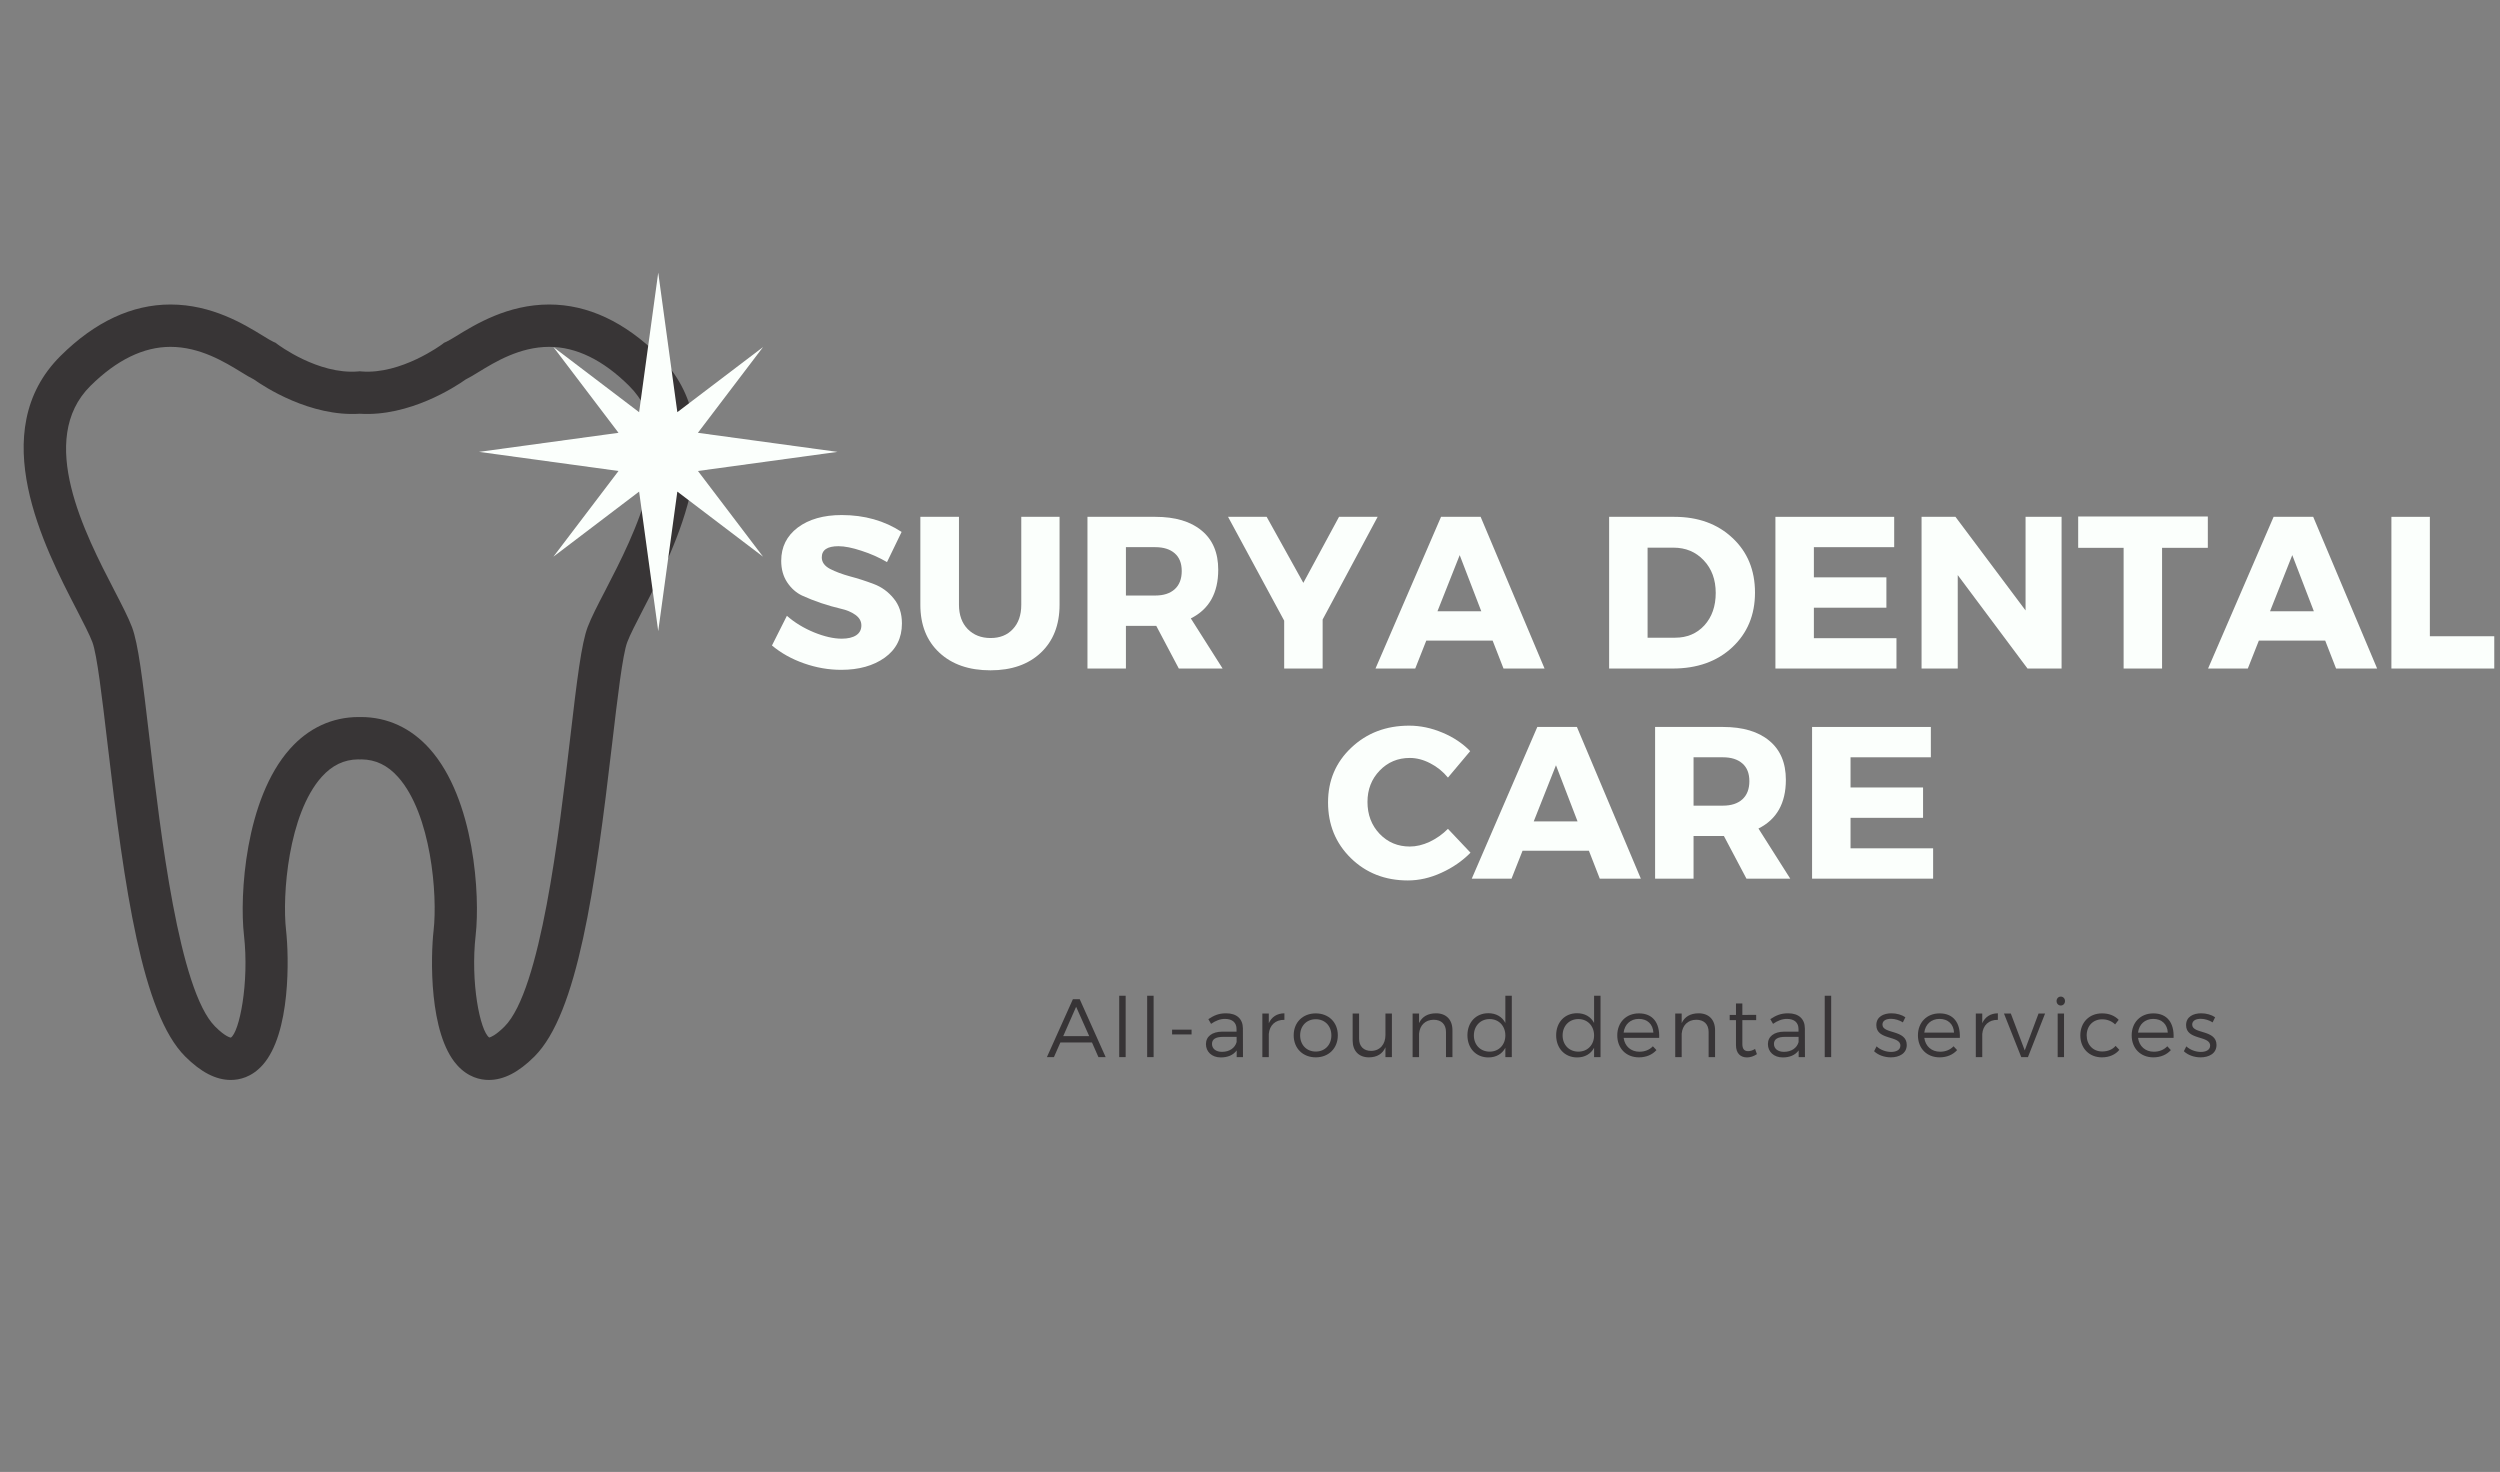 <?xml version="1.0" encoding="UTF-8"?>
<svg xmlns="http://www.w3.org/2000/svg" xmlns:xlink="http://www.w3.org/1999/xlink" width="240.75pt" height="141.75pt" viewBox="0 0 240.75 141.75" version="1.2">
<rect x="0" y="0" width="240.75" height="141.75" fill="#808080" stroke="none"/>
<defs>
<g>
<symbol overflow="visible" id="glyph0-0">
<path style="stroke:none;" d="M 0 0 L 0 -14.609 L 10.438 -14.609 L 10.438 0 Z M 5.219 -8.25 L 8.766 -13.562 L 1.672 -13.562 Z M 5.844 -7.312 L 9.391 -1.984 L 9.391 -12.625 Z M 1.672 -1.047 L 8.766 -1.047 L 5.219 -6.359 Z M 1.047 -12.625 L 1.047 -1.984 L 4.594 -7.312 Z M 1.047 -12.625 "/>
</symbol>
<symbol overflow="visible" id="glyph0-1">
<path style="stroke:none;" d="M 7.078 -14.781 C 9.266 -14.781 11.188 -14.238 12.844 -13.156 L 11.438 -10.25 C 10.676 -10.695 9.852 -11.062 8.969 -11.344 C 8.094 -11.633 7.359 -11.781 6.766 -11.781 C 5.691 -11.781 5.156 -11.422 5.156 -10.703 C 5.156 -10.242 5.422 -9.875 5.953 -9.594 C 6.484 -9.32 7.125 -9.082 7.875 -8.875 C 8.633 -8.676 9.395 -8.43 10.156 -8.141 C 10.914 -7.859 11.555 -7.395 12.078 -6.75 C 12.609 -6.113 12.875 -5.312 12.875 -4.344 C 12.875 -2.938 12.32 -1.836 11.219 -1.047 C 10.125 -0.266 8.727 0.125 7.031 0.125 C 5.82 0.125 4.625 -0.082 3.438 -0.5 C 2.258 -0.914 1.234 -1.488 0.359 -2.219 L 1.797 -5.078 C 2.535 -4.43 3.406 -3.898 4.406 -3.484 C 5.406 -3.078 6.297 -2.875 7.078 -2.875 C 7.672 -2.875 8.133 -2.984 8.469 -3.203 C 8.801 -3.422 8.969 -3.738 8.969 -4.156 C 8.969 -4.562 8.773 -4.898 8.391 -5.172 C 8.016 -5.441 7.539 -5.641 6.969 -5.766 C 6.395 -5.898 5.773 -6.078 5.109 -6.297 C 4.441 -6.523 3.82 -6.77 3.25 -7.031 C 2.688 -7.301 2.211 -7.723 1.828 -8.297 C 1.441 -8.879 1.25 -9.57 1.25 -10.375 C 1.25 -11.707 1.781 -12.773 2.844 -13.578 C 3.914 -14.379 5.328 -14.781 7.078 -14.781 Z M 7.078 -14.781 "/>
</symbol>
<symbol overflow="visible" id="glyph0-2">
<path style="stroke:none;" d="M 14.609 -14.609 L 14.609 -6.141 C 14.609 -4.203 14.008 -2.664 12.812 -1.531 C 11.613 -0.395 9.992 0.172 7.953 0.172 C 5.891 0.172 4.25 -0.395 3.031 -1.531 C 1.812 -2.664 1.203 -4.203 1.203 -6.141 L 1.203 -14.609 L 4.922 -14.609 L 4.922 -6.141 C 4.922 -5.16 5.203 -4.379 5.766 -3.797 C 6.336 -3.223 7.07 -2.938 7.969 -2.938 C 8.863 -2.938 9.578 -3.223 10.109 -3.797 C 10.648 -4.367 10.922 -5.148 10.922 -6.141 L 10.922 -14.609 Z M 14.609 -14.609 "/>
</symbol>
<symbol overflow="visible" id="glyph0-3">
<path style="stroke:none;" d="M 10.266 0 L 8.094 -4.109 L 5.172 -4.109 L 5.172 0 L 1.469 0 L 1.469 -14.609 L 8 -14.609 C 9.926 -14.609 11.414 -14.164 12.469 -13.281 C 13.531 -12.406 14.062 -11.148 14.062 -9.516 C 14.062 -7.266 13.18 -5.703 11.422 -4.828 L 14.484 0 Z M 5.172 -7.031 L 8 -7.031 C 8.801 -7.031 9.426 -7.234 9.875 -7.641 C 10.32 -8.047 10.547 -8.629 10.547 -9.391 C 10.547 -10.141 10.32 -10.707 9.875 -11.094 C 9.426 -11.488 8.801 -11.688 8 -11.688 L 5.172 -11.688 Z M 5.172 -7.031 "/>
</symbol>
<symbol overflow="visible" id="glyph0-4">
<path style="stroke:none;" d="M 9 -4.719 L 9 0 L 5.297 0 L 5.297 -4.609 L -0.109 -14.609 L 3.609 -14.609 L 7.141 -8.25 L 10.578 -14.609 L 14.297 -14.609 Z M 9 -4.719 "/>
</symbol>
<symbol overflow="visible" id="glyph0-5">
<path style="stroke:none;" d="M 11.172 -2.688 L 4.781 -2.688 L 3.719 0 L -0.109 0 L 6.203 -14.609 L 10.016 -14.609 L 16.172 0 L 12.219 0 Z M 10.078 -5.516 L 8 -10.922 L 5.859 -5.516 Z M 10.078 -5.516 "/>
</symbol>
<symbol overflow="visible" id="glyph0-6">
<path style="stroke:none;" d=""/>
</symbol>
<symbol overflow="visible" id="glyph0-7">
<path style="stroke:none;" d="M 1.469 -14.609 L 7.75 -14.609 C 10.039 -14.609 11.906 -13.93 13.344 -12.578 C 14.789 -11.234 15.516 -9.477 15.516 -7.312 C 15.516 -5.156 14.781 -3.395 13.312 -2.031 C 11.852 -0.676 9.945 0 7.594 0 L 1.469 0 Z M 5.172 -11.641 L 5.172 -2.969 L 7.828 -2.969 C 8.973 -2.969 9.91 -3.363 10.641 -4.156 C 11.367 -4.957 11.734 -6 11.734 -7.281 C 11.734 -8.562 11.348 -9.609 10.578 -10.422 C 9.816 -11.234 8.844 -11.641 7.656 -11.641 Z M 5.172 -11.641 "/>
</symbol>
<symbol overflow="visible" id="glyph0-8">
<path style="stroke:none;" d="M 12.906 -11.688 L 5.172 -11.688 L 5.172 -8.781 L 12.156 -8.781 L 12.156 -5.859 L 5.172 -5.859 L 5.172 -2.922 L 13.125 -2.922 L 13.125 0 L 1.469 0 L 1.469 -14.609 L 12.906 -14.609 Z M 12.906 -11.688 "/>
</symbol>
<symbol overflow="visible" id="glyph0-9">
<path style="stroke:none;" d="M 14.953 0 L 11.672 0 L 4.953 -9 L 4.953 0 L 1.469 0 L 1.469 -14.609 L 4.734 -14.609 L 11.484 -5.594 L 11.484 -14.609 L 14.953 -14.609 Z M 14.953 0 "/>
</symbol>
<symbol overflow="visible" id="glyph0-10">
<path style="stroke:none;" d="M 12.625 -11.625 L 8.219 -11.625 L 8.219 0 L 4.516 0 L 4.516 -11.625 L 0.141 -11.625 L 0.141 -14.641 L 12.625 -14.641 Z M 12.625 -11.625 "/>
</symbol>
<symbol overflow="visible" id="glyph0-11">
<path style="stroke:none;" d="M 5.172 -3.109 L 11.375 -3.109 L 11.375 0 L 1.469 0 L 1.469 -14.609 L 5.172 -14.609 Z M 5.172 -3.109 "/>
</symbol>
<symbol overflow="visible" id="glyph0-12">
<path style="stroke:none;" d="M 8.312 -14.734 C 9.395 -14.734 10.461 -14.508 11.516 -14.062 C 12.566 -13.625 13.457 -13.031 14.188 -12.281 L 12.047 -9.734 C 11.566 -10.316 11 -10.773 10.344 -11.109 C 9.688 -11.453 9.031 -11.625 8.375 -11.625 C 7.219 -11.625 6.25 -11.219 5.469 -10.406 C 4.688 -9.594 4.297 -8.586 4.297 -7.391 C 4.297 -6.16 4.688 -5.133 5.469 -4.312 C 6.25 -3.5 7.219 -3.094 8.375 -3.094 C 8.988 -3.094 9.625 -3.242 10.281 -3.547 C 10.938 -3.859 11.523 -4.273 12.047 -4.797 L 14.219 -2.5 C 13.426 -1.695 12.488 -1.051 11.406 -0.562 C 10.332 -0.07 9.258 0.172 8.188 0.172 C 5.988 0.172 4.156 -0.547 2.688 -1.984 C 1.227 -3.422 0.5 -5.207 0.5 -7.344 C 0.5 -9.445 1.242 -11.203 2.734 -12.609 C 4.223 -14.023 6.082 -14.734 8.312 -14.734 Z M 8.312 -14.734 "/>
</symbol>
<symbol overflow="visible" id="glyph1-0">
<path style="stroke:none;" d="M 4.371 -1.41 L 4.992 0 L 5.688 0 L 3.191 -5.574 L 2.531 -5.574 L 0.031 0 L 0.707 0 L 1.328 -1.41 Z M 4.102 -2.023 L 1.602 -2.023 L 2.844 -4.848 Z M 4.102 -2.023 "/>
</symbol>
<symbol overflow="visible" id="glyph1-1">
<path style="stroke:none;" d="M 1.418 0 L 1.418 -5.91 L 0.797 -5.91 L 0.797 0 Z M 1.418 0 "/>
</symbol>
<symbol overflow="visible" id="glyph1-2">
<path style="stroke:none;" d="M 3.359 0 L 3.965 0 L 3.957 -2.77 C 3.949 -3.672 3.375 -4.219 2.34 -4.219 C 1.625 -4.219 1.172 -4.012 0.629 -3.656 L 0.891 -3.203 C 1.328 -3.504 1.762 -3.68 2.223 -3.68 C 2.961 -3.68 3.344 -3.312 3.344 -2.699 L 3.344 -2.453 L 1.969 -2.453 C 0.98 -2.445 0.398 -1.984 0.398 -1.25 C 0.398 -0.527 0.957 0.031 1.824 0.031 C 2.492 0.031 3.027 -0.191 3.359 -0.645 Z M 1.941 -0.508 C 1.355 -0.508 0.98 -0.812 0.98 -1.273 C 0.98 -1.734 1.348 -1.949 2.047 -1.949 L 3.352 -1.949 L 3.352 -1.449 C 3.191 -0.867 2.652 -0.508 1.941 -0.508 Z M 1.941 -0.508 "/>
</symbol>
<symbol overflow="visible" id="glyph1-3">
<path style="stroke:none;" d="M 1.379 -4.195 L 0.758 -4.195 L 0.758 0 L 1.379 0 L 1.379 -2.23 C 1.449 -3.059 2 -3.605 2.883 -3.59 L 2.883 -4.219 C 2.176 -4.211 1.656 -3.879 1.379 -3.266 Z M 1.379 -4.195 "/>
</symbol>
<symbol overflow="visible" id="glyph1-4">
<path style="stroke:none;" d="M 2.461 -4.211 C 1.219 -4.211 0.336 -3.352 0.336 -2.102 C 0.336 -0.844 1.219 0.023 2.461 0.023 C 3.703 0.023 4.586 -0.844 4.586 -2.102 C 4.586 -3.352 3.703 -4.211 2.461 -4.211 Z M 2.461 -3.648 C 3.336 -3.648 3.965 -3.012 3.965 -2.094 C 3.965 -1.172 3.336 -0.535 2.461 -0.535 C 1.586 -0.535 0.957 -1.172 0.957 -2.094 C 0.957 -3.012 1.586 -3.648 2.461 -3.648 Z M 2.461 -3.648 "/>
</symbol>
<symbol overflow="visible" id="glyph1-5">
<path style="stroke:none;" d="M 4.395 -4.195 L 3.773 -4.195 L 3.773 -2.133 C 3.773 -1.242 3.266 -0.613 2.398 -0.598 C 1.672 -0.598 1.234 -1.035 1.234 -1.777 L 1.234 -4.195 L 0.613 -4.195 L 0.613 -1.609 C 0.613 -0.598 1.203 0.023 2.184 0.023 C 2.938 0.016 3.496 -0.293 3.773 -0.949 L 3.773 0 L 4.395 0 Z M 4.395 -4.195 "/>
</symbol>
<symbol overflow="visible" id="glyph1-6">
<path style="stroke:none;" d="M 3.004 -4.219 C 2.238 -4.211 1.672 -3.91 1.379 -3.273 L 1.379 -4.195 L 0.758 -4.195 L 0.758 0 L 1.379 0 L 1.379 -2.254 C 1.449 -3.051 1.957 -3.59 2.785 -3.598 C 3.527 -3.598 3.973 -3.16 3.973 -2.422 L 3.973 0 L 4.594 0 L 4.594 -2.59 C 4.594 -3.598 4.004 -4.219 3.004 -4.219 Z M 3.004 -4.219 "/>
</symbol>
<symbol overflow="visible" id="glyph1-7">
<path style="stroke:none;" d="M 4.609 -5.91 L 3.988 -5.91 L 3.988 -3.289 C 3.68 -3.887 3.098 -4.227 2.348 -4.227 C 1.164 -4.227 0.336 -3.359 0.336 -2.102 C 0.336 -0.852 1.164 0.031 2.355 0.031 C 3.105 0.031 3.68 -0.312 3.988 -0.898 L 3.988 0 L 4.609 0 Z M 2.477 -0.527 C 1.586 -0.527 0.957 -1.18 0.957 -2.086 C 0.957 -3.004 1.586 -3.664 2.477 -3.664 C 3.359 -3.664 3.988 -3.004 3.988 -2.086 C 3.988 -1.18 3.359 -0.527 2.477 -0.527 Z M 2.477 -0.527 "/>
</symbol>
<symbol overflow="visible" id="glyph1-8">
<path style="stroke:none;" d="M 2.414 -4.211 C 1.195 -4.211 0.336 -3.344 0.336 -2.094 C 0.336 -0.844 1.188 0.023 2.422 0.023 C 3.121 0.023 3.711 -0.23 4.109 -0.676 L 3.766 -1.043 C 3.441 -0.699 2.984 -0.52 2.469 -0.52 C 1.656 -0.52 1.059 -1.035 0.949 -1.855 L 4.371 -1.855 C 4.434 -3.281 3.766 -4.219 2.414 -4.211 Z M 0.949 -2.363 C 1.043 -3.16 1.617 -3.68 2.414 -3.68 C 3.234 -3.68 3.773 -3.168 3.812 -2.363 Z M 0.949 -2.363 "/>
</symbol>
<symbol overflow="visible" id="glyph1-9">
<path style="stroke:none;" d="M 2.746 -0.789 C 2.516 -0.645 2.293 -0.574 2.078 -0.574 C 1.719 -0.574 1.52 -0.766 1.52 -1.273 L 1.52 -3.559 L 2.852 -3.559 L 2.852 -4.07 L 1.52 -4.062 L 1.52 -5.168 L 0.906 -5.168 L 0.906 -4.062 L 0.301 -4.062 L 0.301 -3.559 L 0.906 -3.559 L 0.906 -1.164 C 0.906 -0.336 1.363 0.031 1.977 0.031 C 2.309 0.023 2.629 -0.086 2.922 -0.285 Z M 2.746 -0.789 "/>
</symbol>
<symbol overflow="visible" id="glyph1-10">
<path style="stroke:none;" d="M 1.871 -4.219 C 1.105 -4.219 0.414 -3.887 0.414 -3.082 C 0.406 -1.594 2.754 -2.109 2.73 -1.098 C 2.723 -0.684 2.324 -0.5 1.832 -0.5 C 1.336 -0.5 0.797 -0.699 0.438 -1.035 L 0.199 -0.566 C 0.598 -0.184 1.211 0.023 1.809 0.023 C 2.613 0.023 3.344 -0.344 3.344 -1.172 C 3.344 -2.676 1.004 -2.199 1.004 -3.129 C 1.004 -3.52 1.363 -3.688 1.832 -3.688 C 2.223 -3.688 2.645 -3.551 2.969 -3.344 L 3.211 -3.84 C 2.859 -4.078 2.371 -4.219 1.871 -4.219 Z M 1.871 -4.219 "/>
</symbol>
<symbol overflow="visible" id="glyph1-11">
<path style="stroke:none;" d="M 2.34 0 L 3.988 -4.195 L 3.359 -4.195 L 2.031 -0.645 L 0.691 -4.195 L 0.031 -4.195 L 1.695 0 Z M 2.34 0 "/>
</symbol>
<symbol overflow="visible" id="glyph1-12">
<path style="stroke:none;" d="M 1.059 -5.828 C 0.828 -5.828 0.652 -5.645 0.652 -5.398 C 0.652 -5.152 0.828 -4.969 1.059 -4.969 C 1.289 -4.969 1.465 -5.152 1.465 -5.398 C 1.465 -5.645 1.289 -5.828 1.059 -5.828 Z M 1.371 0 L 1.371 -4.195 L 0.758 -4.195 L 0.758 0 Z M 1.371 0 "/>
</symbol>
<symbol overflow="visible" id="glyph1-13">
<path style="stroke:none;" d="M 2.414 -4.211 C 1.203 -4.211 0.336 -3.344 0.336 -2.094 C 0.336 -0.844 1.195 0.023 2.414 0.023 C 3.137 0.023 3.719 -0.246 4.094 -0.699 L 3.734 -1.082 C 3.441 -0.734 2.984 -0.543 2.438 -0.543 C 1.57 -0.543 0.949 -1.18 0.949 -2.094 C 0.949 -3.012 1.57 -3.641 2.438 -3.641 C 2.945 -3.641 3.367 -3.457 3.688 -3.152 L 4.031 -3.59 C 3.648 -3.988 3.09 -4.219 2.414 -4.211 Z M 2.414 -4.211 "/>
</symbol>
<symbol overflow="visible" id="glyph2-0">
<path style="stroke:none;" d="M 2.383 -2.184 L 2.383 -2.645 L 0.508 -2.645 L 0.508 -2.184 Z M 2.383 -2.184 "/>
</symbol>
<symbol overflow="visible" id="glyph2-1">
<path style="stroke:none;" d=""/>
</symbol>
</g>
<clipPath id="clip1">
  <path d="M 230 49 L 240.414 49 L 240.414 65 L 230 65 Z M 230 49 "/>
</clipPath>
</defs>
<g id="surface1">
<g style="fill:rgb(98.43%,100%,98.819%);fill-opacity:1;">
  <use xlink:href="#glyph0-1" x="73.981" y="64.38"/>
</g>
<g style="fill:rgb(98.43%,100%,98.819%);fill-opacity:1;">
  <use xlink:href="#glyph0-2" x="87.427" y="64.38"/>
</g>
<g style="fill:rgb(98.43%,100%,98.819%);fill-opacity:1;">
  <use xlink:href="#glyph0-3" x="103.254" y="64.38"/>
</g>
<g style="fill:rgb(98.43%,100%,98.819%);fill-opacity:1;">
  <use xlink:href="#glyph0-4" x="118.37" y="64.38"/>
</g>
<g style="fill:rgb(98.43%,100%,98.819%);fill-opacity:1;">
  <use xlink:href="#glyph0-5" x="132.569" y="64.38"/>
</g>
<g style="fill:rgb(98.43%,100%,98.819%);fill-opacity:1;">
  <use xlink:href="#glyph0-6" x="148.646" y="64.38"/>
</g>
<g style="fill:rgb(98.43%,100%,98.819%);fill-opacity:1;">
  <use xlink:href="#glyph0-7" x="153.49" y="64.38"/>
</g>
<g style="fill:rgb(98.43%,100%,98.819%);fill-opacity:1;">
  <use xlink:href="#glyph0-8" x="169.504" y="64.38"/>
</g>
<g style="fill:rgb(98.43%,100%,98.819%);fill-opacity:1;">
  <use xlink:href="#glyph0-9" x="183.577" y="64.38"/>
</g>
<g style="fill:rgb(98.43%,100%,98.819%);fill-opacity:1;">
  <use xlink:href="#glyph0-10" x="199.988" y="64.38"/>
</g>
<g style="fill:rgb(98.43%,100%,98.819%);fill-opacity:1;">
  <use xlink:href="#glyph0-5" x="212.746" y="64.38"/>
</g>
<g clip-path="url(#clip1)" clip-rule="nonzero">
<g style="fill:rgb(98.43%,100%,98.819%);fill-opacity:1;">
  <use xlink:href="#glyph0-11" x="228.823" y="64.38"/>
</g>
</g>
<g style="fill:rgb(98.43%,100%,98.819%);fill-opacity:1;">
  <use xlink:href="#glyph0-12" x="127.391" y="84.615"/>
</g>
<g style="fill:rgb(98.43%,100%,98.819%);fill-opacity:1;">
  <use xlink:href="#glyph0-5" x="141.84" y="84.615"/>
</g>
<g style="fill:rgb(98.43%,100%,98.819%);fill-opacity:1;">
  <use xlink:href="#glyph0-3" x="157.917" y="84.615"/>
</g>
<g style="fill:rgb(98.43%,100%,98.819%);fill-opacity:1;">
  <use xlink:href="#glyph0-8" x="173.034" y="84.615"/>
</g>
<g style="fill:rgb(21.57%,20.389%,21.179%);fill-opacity:1;">
  <use xlink:href="#glyph1-0" x="100.787" y="101.8"/>
</g>
<g style="fill:rgb(21.57%,20.389%,21.179%);fill-opacity:1;">
  <use xlink:href="#glyph1-1" x="106.982" y="101.8"/>
</g>
<g style="fill:rgb(21.57%,20.389%,21.179%);fill-opacity:1;">
  <use xlink:href="#glyph1-1" x="109.674" y="101.8"/>
</g>
<g style="fill:rgb(21.57%,20.389%,21.179%);fill-opacity:1;">
  <use xlink:href="#glyph2-0" x="112.365" y="101.8"/>
</g>
<g style="fill:rgb(21.57%,20.389%,21.179%);fill-opacity:1;">
  <use xlink:href="#glyph1-2" x="115.734" y="101.8"/>
</g>
<g style="fill:rgb(21.57%,20.389%,21.179%);fill-opacity:1;">
  <use xlink:href="#glyph1-3" x="120.806" y="101.8"/>
</g>
<g style="fill:rgb(21.57%,20.389%,21.179%);fill-opacity:1;">
  <use xlink:href="#glyph1-4" x="124.246" y="101.8"/>
</g>
<g style="fill:rgb(21.57%,20.389%,21.179%);fill-opacity:1;">
  <use xlink:href="#glyph1-5" x="129.646" y="101.8"/>
</g>
<g style="fill:rgb(21.57%,20.389%,21.179%);fill-opacity:1;">
  <use xlink:href="#glyph1-6" x="135.276" y="101.8"/>
</g>
<g style="fill:rgb(21.57%,20.389%,21.179%);fill-opacity:1;">
  <use xlink:href="#glyph1-7" x="140.977" y="101.8"/>
</g>
<g style="fill:rgb(21.57%,20.389%,21.179%);fill-opacity:1;">
  <use xlink:href="#glyph2-1" x="146.862" y="101.8"/>
</g>
<g style="fill:rgb(21.57%,20.389%,21.179%);fill-opacity:1;">
  <use xlink:href="#glyph1-7" x="149.522" y="101.8"/>
</g>
<g style="fill:rgb(21.57%,20.389%,21.179%);fill-opacity:1;">
  <use xlink:href="#glyph1-8" x="155.407" y="101.8"/>
</g>
<g style="fill:rgb(21.57%,20.389%,21.179%);fill-opacity:1;">
  <use xlink:href="#glyph1-6" x="160.567" y="101.8"/>
</g>
<g style="fill:rgb(21.57%,20.389%,21.179%);fill-opacity:1;">
  <use xlink:href="#glyph1-9" x="166.268" y="101.8"/>
</g>
<g style="fill:rgb(21.57%,20.389%,21.179%);fill-opacity:1;">
  <use xlink:href="#glyph1-2" x="169.852" y="101.8"/>
</g>
<g style="fill:rgb(21.57%,20.389%,21.179%);fill-opacity:1;">
  <use xlink:href="#glyph1-1" x="174.924" y="101.8"/>
</g>
<g style="fill:rgb(21.57%,20.389%,21.179%);fill-opacity:1;">
  <use xlink:href="#glyph2-1" x="177.616" y="101.8"/>
</g>
<g style="fill:rgb(21.57%,20.389%,21.179%);fill-opacity:1;">
  <use xlink:href="#glyph1-10" x="180.276" y="101.8"/>
</g>
<g style="fill:rgb(21.57%,20.389%,21.179%);fill-opacity:1;">
  <use xlink:href="#glyph1-8" x="184.361" y="101.8"/>
</g>
<g style="fill:rgb(21.57%,20.389%,21.179%);fill-opacity:1;">
  <use xlink:href="#glyph1-3" x="189.512" y="101.8"/>
</g>
<g style="fill:rgb(21.57%,20.389%,21.179%);fill-opacity:1;">
  <use xlink:href="#glyph1-11" x="192.952" y="101.8"/>
</g>
<g style="fill:rgb(21.57%,20.389%,21.179%);fill-opacity:1;">
  <use xlink:href="#glyph1-12" x="197.395" y="101.8"/>
</g>
<g style="fill:rgb(21.57%,20.389%,21.179%);fill-opacity:1;">
  <use xlink:href="#glyph1-13" x="199.999" y="101.8"/>
</g>
<g style="fill:rgb(21.57%,20.389%,21.179%);fill-opacity:1;">
  <use xlink:href="#glyph1-8" x="204.945" y="101.8"/>
</g>
<g style="fill:rgb(21.57%,20.389%,21.179%);fill-opacity:1;">
  <use xlink:href="#glyph1-10" x="210.105" y="101.8"/>
</g>
<path style=" stroke:none;fill-rule:nonzero;fill:rgb(21.959%,20.779%,21.179%);fill-opacity:1;" d="M 16.414 33.402 C 13.824 33.402 11.23 34.664 8.711 37.16 C 3.492 42.332 8.199 51.43 11.012 56.859 C 11.734 58.254 12.355 59.453 12.711 60.391 C 13.309 61.973 13.719 65.328 14.398 71.129 C 15.457 80.199 17.234 95.375 20.715 98.855 C 21.734 99.879 22.223 99.922 22.227 99.922 C 23.039 99.426 24.02 94.684 23.492 90.035 C 23.066 86.285 23.59 76.969 27.93 72.109 C 29.711 70.109 32 69.051 34.539 69.051 L 34.656 69.055 C 34.691 69.051 34.727 69.051 34.762 69.051 C 37.305 69.051 39.59 70.109 41.375 72.109 C 45.715 76.969 46.234 86.285 45.809 90.035 C 45.289 94.609 46.23 99.273 47.113 99.914 C 47.246 99.883 47.73 99.711 48.586 98.855 C 52.066 95.375 53.84 80.199 54.902 71.133 C 55.578 65.328 55.996 61.973 56.59 60.391 C 56.945 59.453 57.566 58.254 58.289 56.863 C 61.102 51.43 65.809 42.336 60.586 37.16 C 58.074 34.664 55.48 33.402 52.887 33.402 C 50.047 33.402 47.66 34.863 46.078 35.832 C 45.605 36.121 45.211 36.363 44.844 36.543 C 43.875 37.234 39.422 40.148 34.648 39.844 C 29.867 40.152 25.426 37.234 24.457 36.543 C 24.09 36.363 23.695 36.121 23.223 35.832 C 21.641 34.863 19.258 33.402 16.414 33.402 Z M 47.074 104 C 46.262 104 45.074 103.75 44.012 102.562 C 41.297 99.523 41.465 92.156 41.758 89.574 C 42.141 86.199 41.531 78.406 38.332 74.824 C 37.328 73.699 36.176 73.145 34.816 73.129 C 34.762 73.133 34.707 73.137 34.648 73.137 L 34.488 73.129 C 33.125 73.145 31.977 73.699 30.969 74.824 C 27.77 78.406 27.16 86.199 27.547 89.574 C 27.836 92.156 28.004 99.523 25.289 102.562 C 24.23 103.75 23.039 104 22.227 104 C 20.793 104 19.355 103.258 17.832 101.738 C 13.688 97.594 11.992 85.637 10.352 71.602 C 9.832 67.191 9.344 63.02 8.895 61.836 C 8.625 61.121 8.055 60.016 7.395 58.734 C 4.285 52.727 -1.504 41.547 5.844 34.262 C 9.152 30.984 12.707 29.324 16.414 29.324 C 20.402 29.324 23.5 31.219 25.352 32.355 C 25.723 32.582 26.137 32.836 26.312 32.91 L 26.535 33.008 L 26.73 33.156 C 26.766 33.18 30.625 36.09 34.484 35.77 L 34.648 35.754 L 34.816 35.77 C 38.633 36.078 42.535 33.184 42.574 33.156 L 42.766 33.008 L 42.988 32.91 C 43.164 32.836 43.582 32.582 43.953 32.355 C 45.801 31.223 48.898 29.324 52.887 29.324 C 56.59 29.324 60.148 30.984 63.461 34.262 C 70.805 41.547 65.016 52.73 61.906 58.738 C 61.246 60.016 60.676 61.121 60.406 61.836 C 59.957 63.02 59.469 67.191 58.949 71.609 C 57.309 85.641 55.613 97.594 51.469 101.738 C 49.949 103.258 48.512 104 47.074 104 "/>
<path style=" stroke:none;fill-rule:nonzero;fill:rgb(98.43%,100%,98.819%);fill-opacity:1;" d="M 67.207 41.68 L 73.48 33.422 L 65.227 39.691 L 63.387 26.254 L 61.547 39.695 L 53.293 33.422 L 59.562 41.68 L 46.125 43.516 L 59.562 45.355 L 53.293 53.609 L 61.547 47.34 L 63.387 60.777 L 65.227 47.34 L 73.48 53.609 L 67.211 45.355 L 80.648 43.516 L 67.207 41.68 "/>
</g>
</svg>
